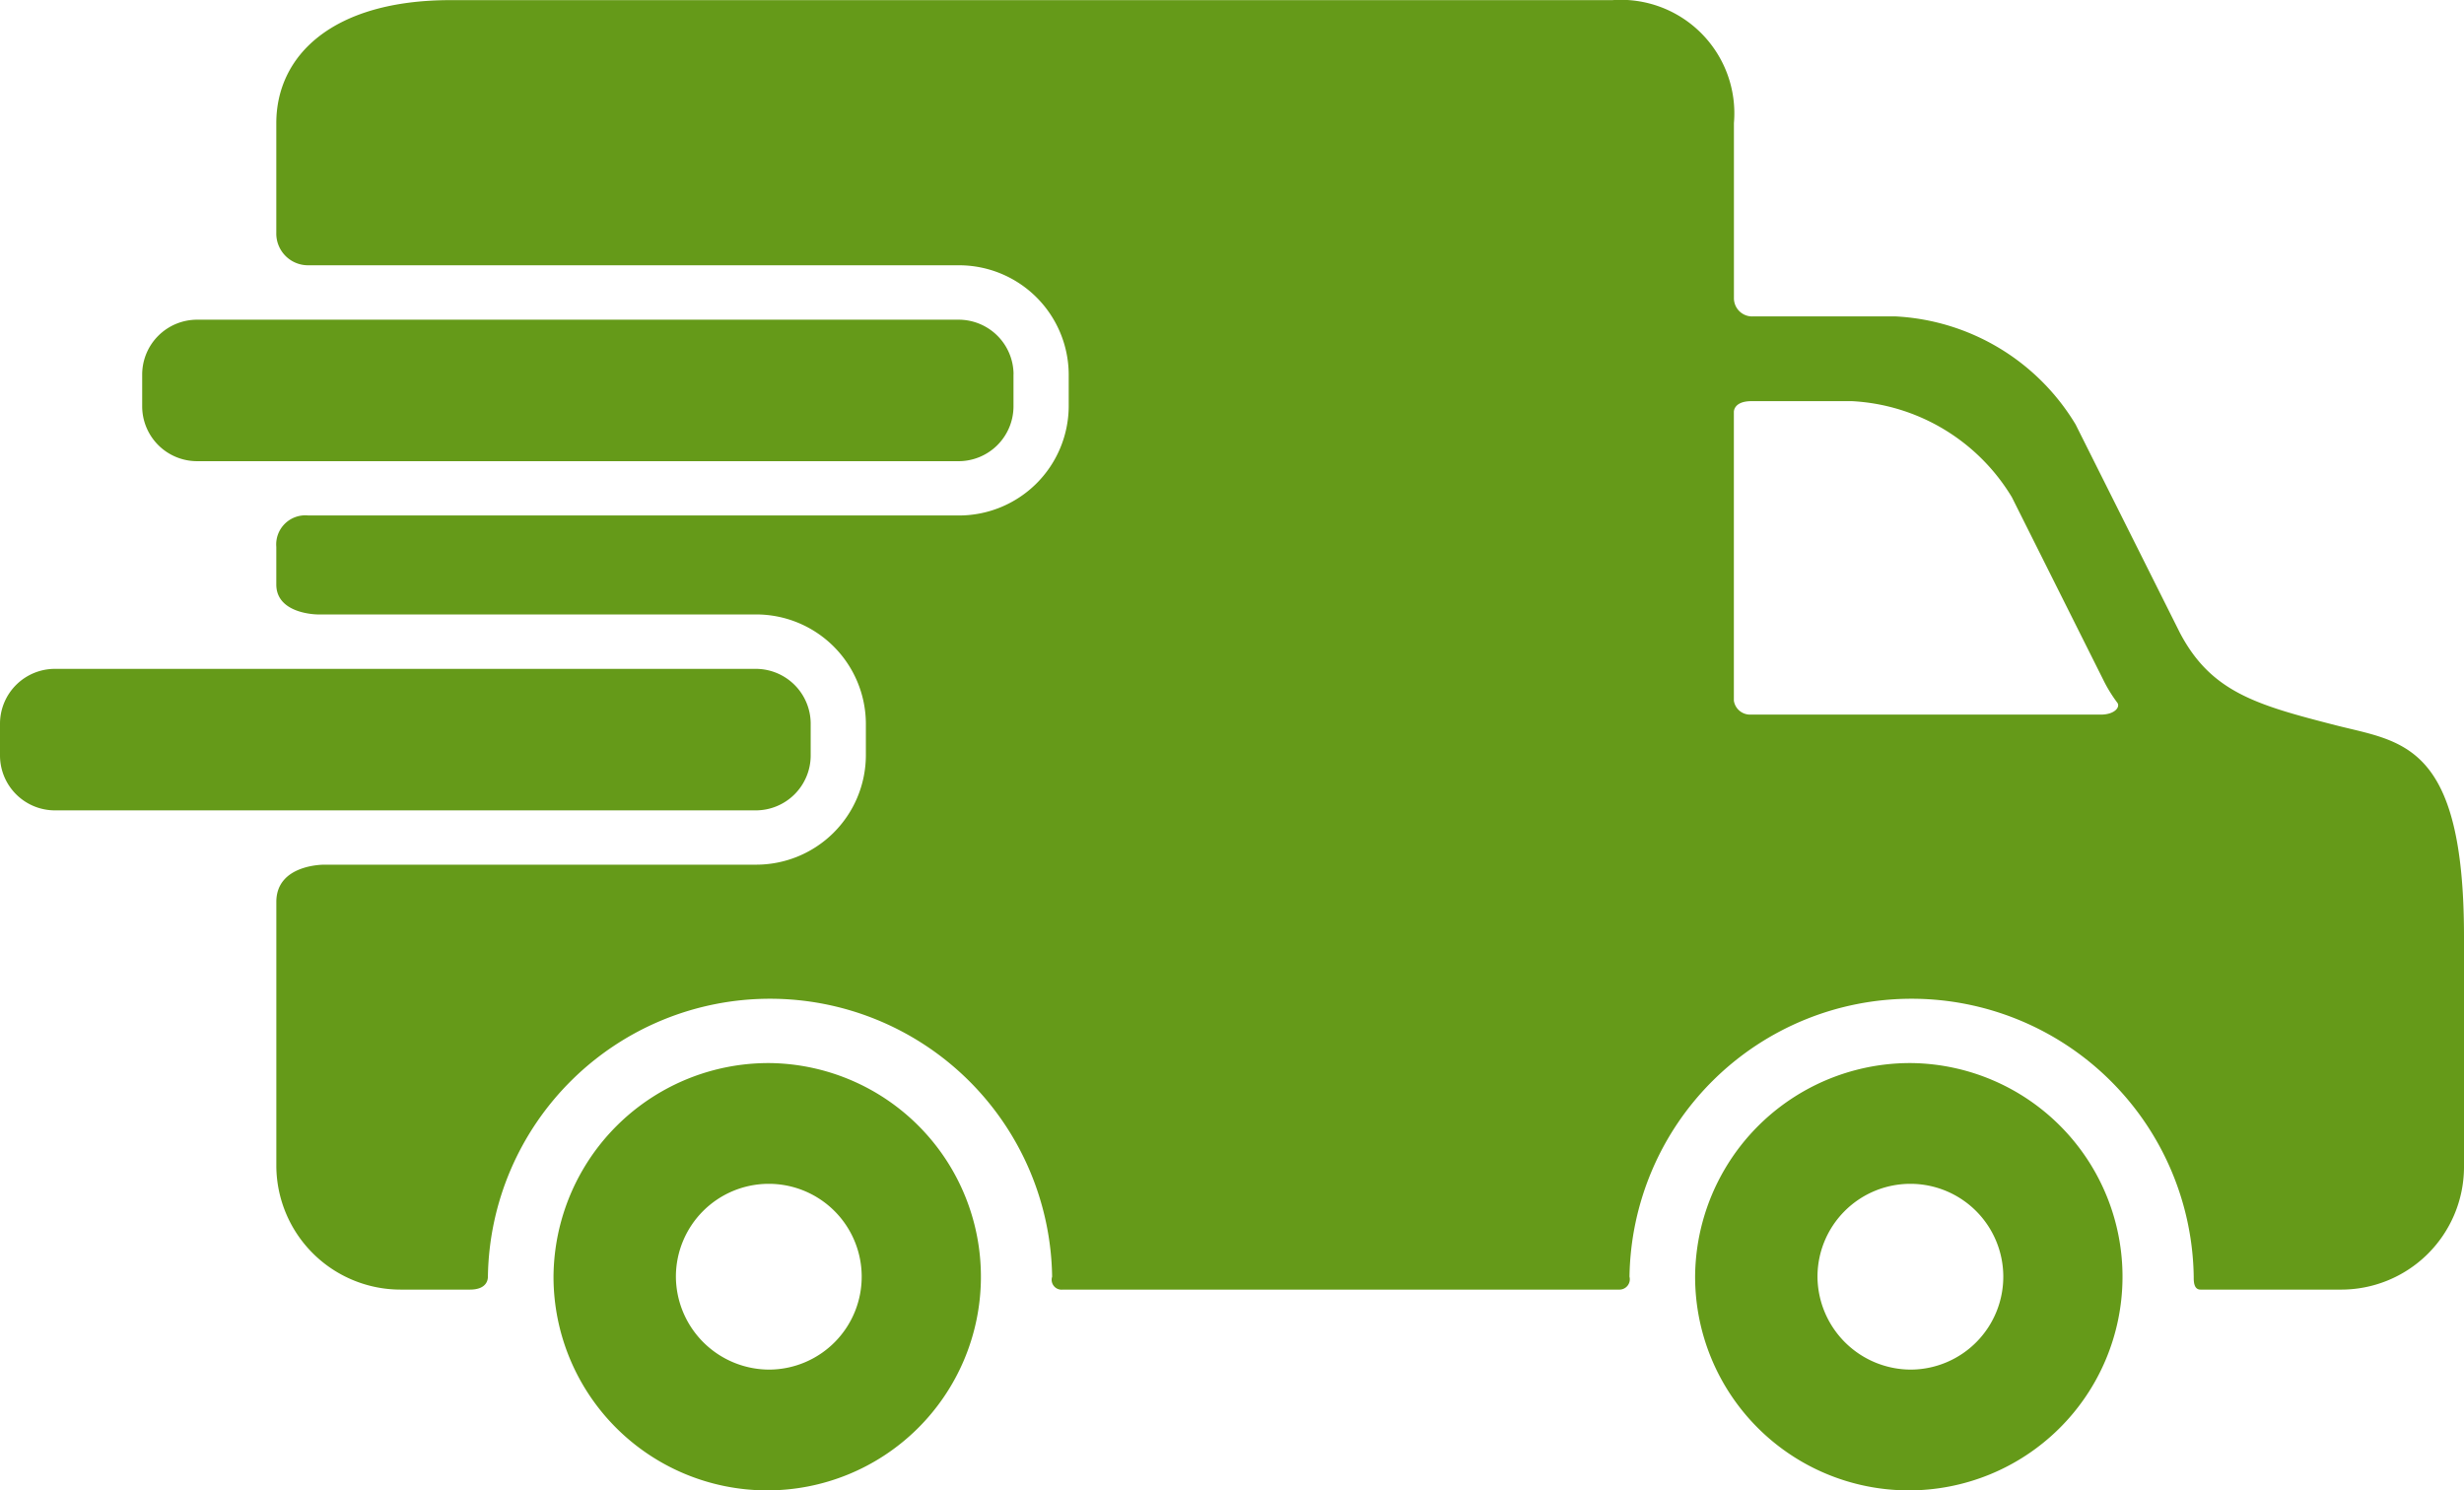 <svg xmlns="http://www.w3.org/2000/svg" viewBox="0 0 81 49"><defs><style>.cls-1{fill:#659a19;fill-rule:evenodd}</style></defs><path class="cls-1" d="M76.947 42.4h-4.609c-.226 0-.223-.281-.223-.424a9.275 9.275 0 0 0-18.548 0 .341.341 0 0 1-.348.424H34.938a.326.326 0 0 1-.351-.424 9.275 9.275 0 0 0-18.548 0c0 .142-.076.424-.59.424h-2.265a4.087 4.087 0 0 1-4.1-4.047v-8.7c0-1.253 1.594-1.224 1.594-1.224h14.16a3.606 3.606 0 0 0 3.626-3.579v-1.07a3.606 3.606 0 0 0-3.626-3.578H10.45s-1.367 0-1.367-.984V17.98a.957.957 0 0 1 1.05-1.032h21.373a3.607 3.607 0 0 0 3.626-3.579V12.3a3.607 3.607 0 0 0-3.626-3.578H10.133a1.043 1.043 0 0 1-1.05-1.071v-3.6c0-2.226 1.846-4.047 5.733-4.047h38.193A3.732 3.732 0 0 1 57 4.047V9.79a.6.6 0 0 0 .631.613h4.686a7.347 7.347 0 0 1 5.915 3.552l3.427 6.847c1.025 1.954 2.518 2.375 5.127 3.044C78.952 24.4 81 24.4 81 30.8v7.6a4.038 4.038 0 0 1-4.053 4zM69.6 23.1a4.813 4.813 0 0 1-.413-.658l-3.049-6.093a6.536 6.536 0 0 0-5.263-3.16h-3.292c-.612 0-.585.364-.585.364v9.484a.538.538 0 0 0 .54.458h11.535c.455-.005.637-.257.527-.395zM33.317 12.3v1.074a1.806 1.806 0 0 1-1.813 1.789H6.487a1.806 1.806 0 0 1-1.813-1.789V12.3a1.806 1.806 0 0 1 1.813-1.789h25.019a1.806 1.806 0 0 1 1.813 1.789zM26.65 23.78v1.074a1.807 1.807 0 0 1-1.813 1.79H1.813A1.807 1.807 0 0 1 0 24.854V23.78a1.806 1.806 0 0 1 1.813-1.789h23.024a1.806 1.806 0 0 1 1.813 1.789zm-1.338 11.172a7.025 7.025 0 1 1-7.116 7.024 7.069 7.069 0 0 1 7.116-7.024zm0 10.078a3.054 3.054 0 1 0-3.093-3.054 3.074 3.074 0 0 0 3.093 3.054zm37.529-10.078a7.025 7.025 0 1 1-7.117 7.024 7.069 7.069 0 0 1 7.117-7.024zm0 10.078a3.054 3.054 0 1 0-3.094-3.054 3.075 3.075 0 0 0 3.094 3.054z"/></svg>